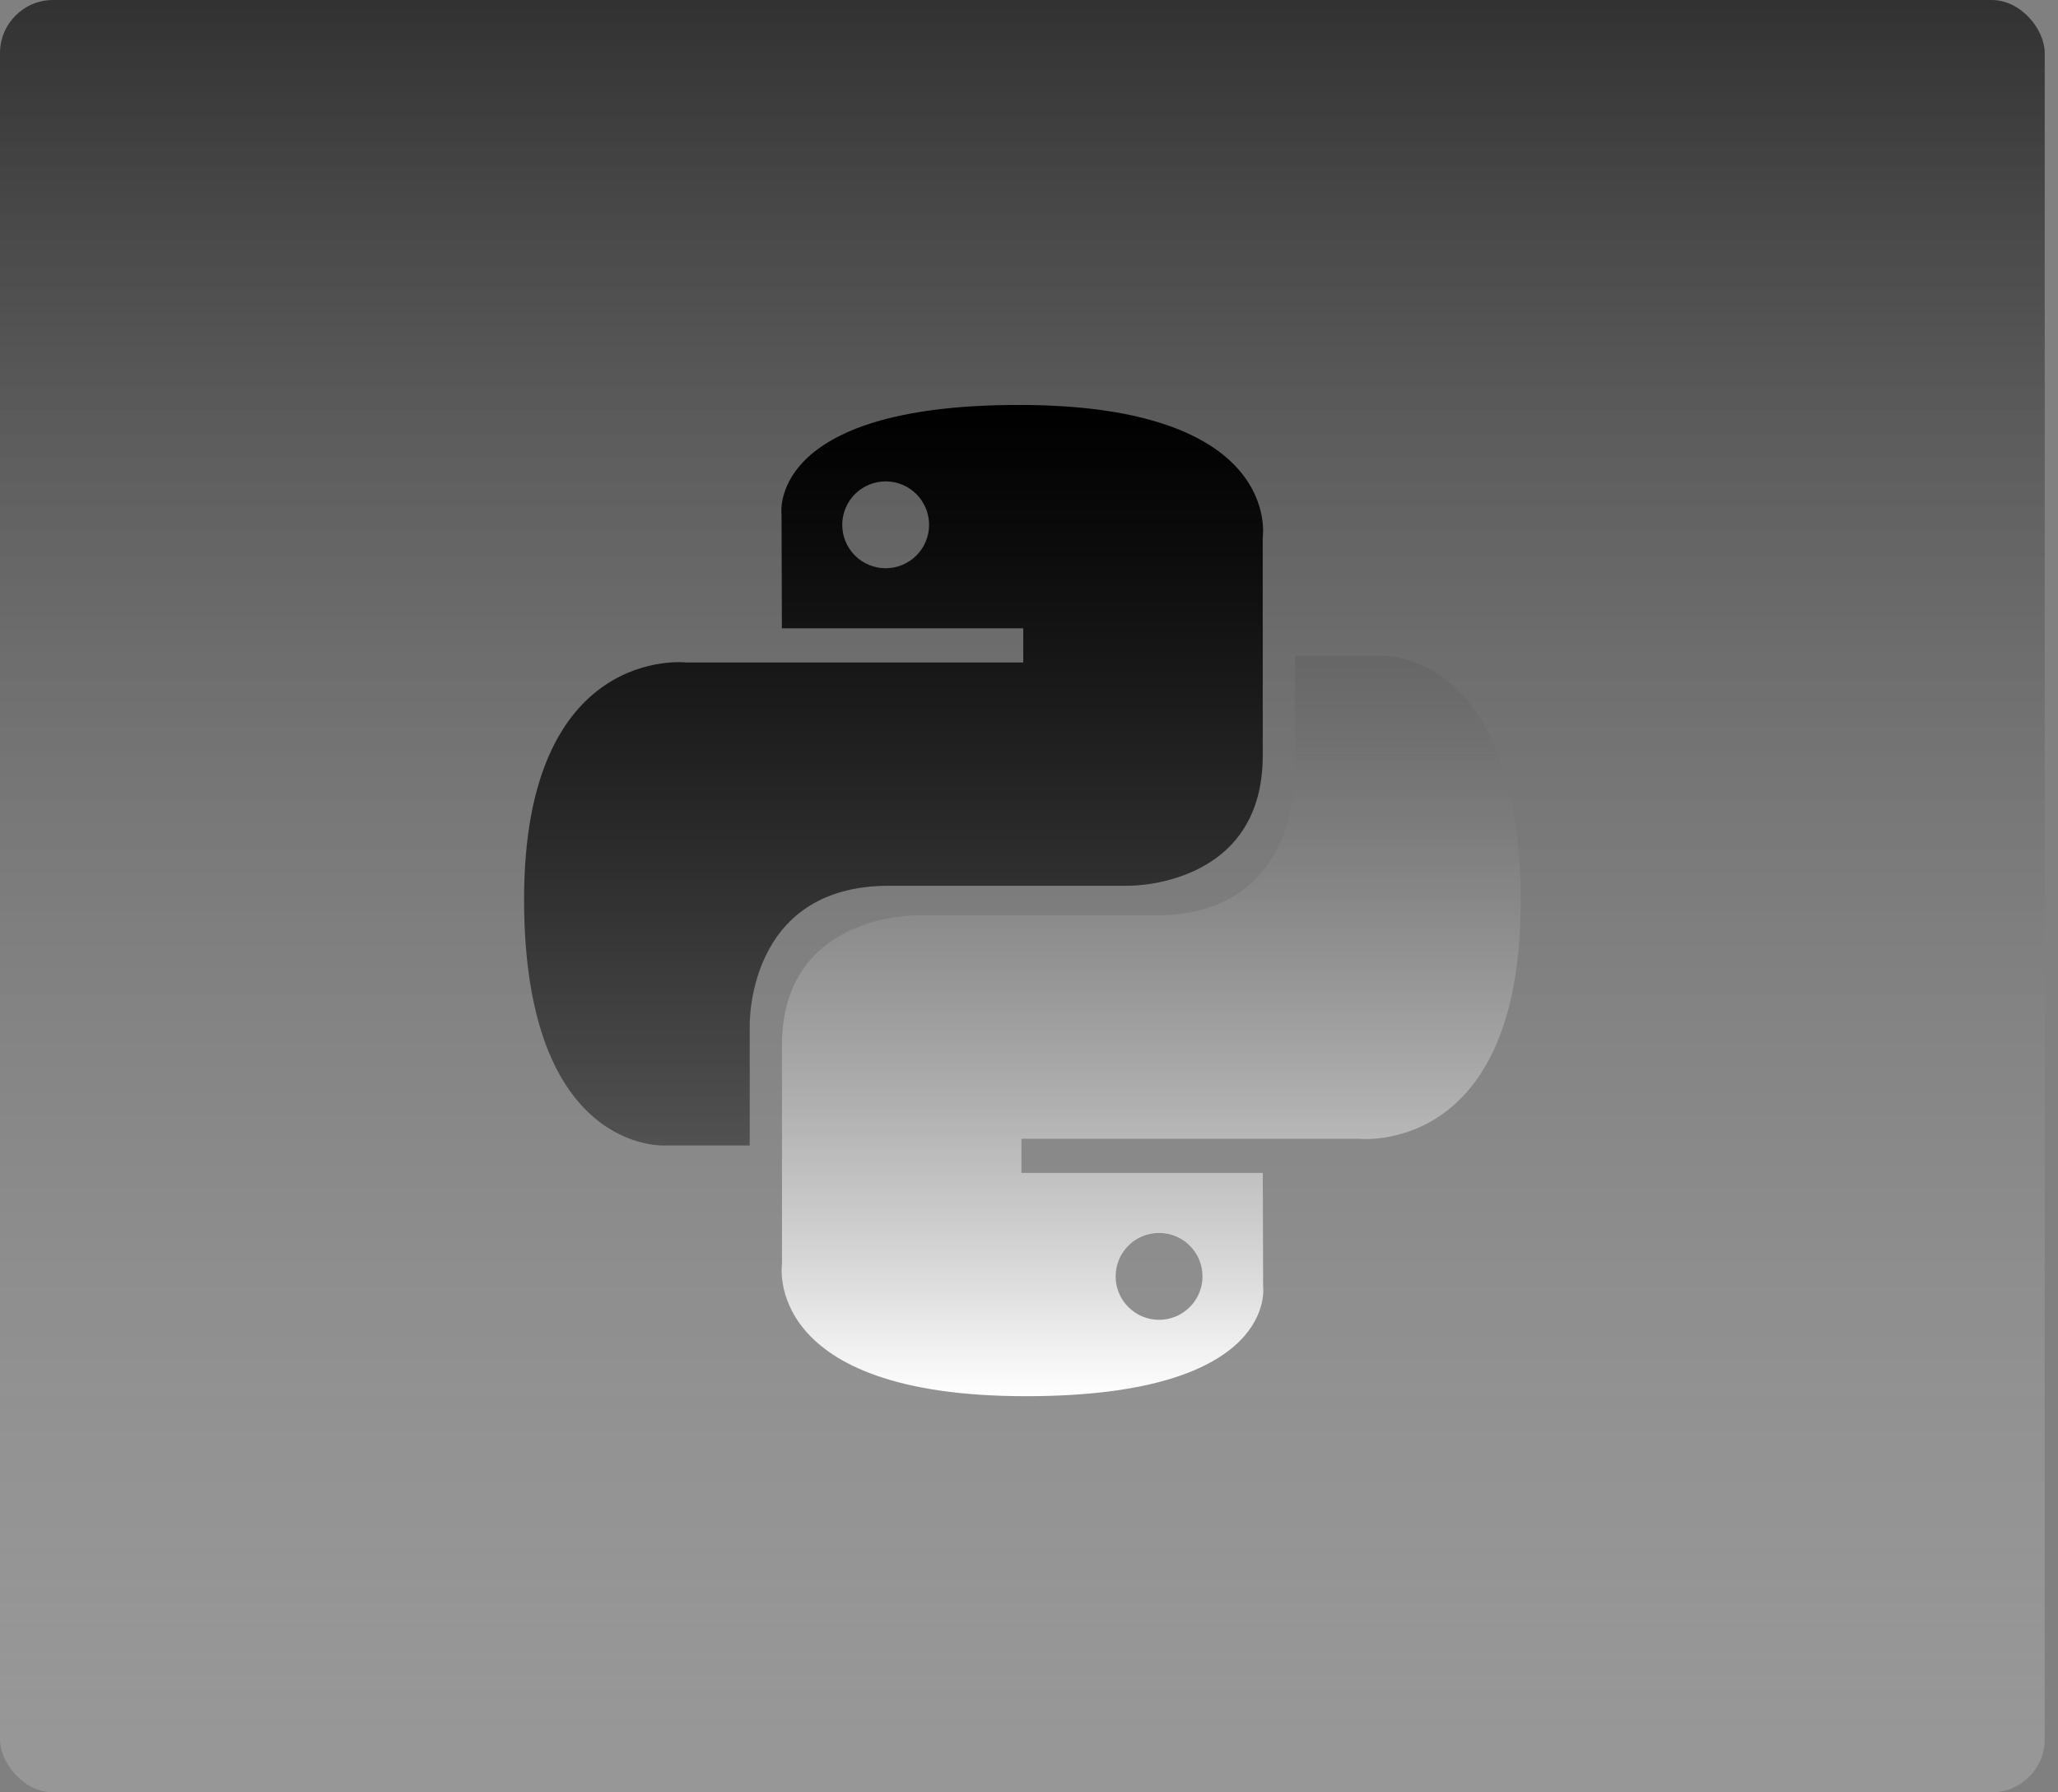 <svg width="155" height="135" viewBox="0 0 155 135" fill="none" xmlns="http://www.w3.org/2000/svg">
<rect x="0" y="0" width="155" height="135" fill="#808080" stroke="none"/>
<rect width="154" height="135" rx="4" fill="url(#paint0_linear_5_196)"/>
<path d="M66.938 66.717H84.971C84.971 66.717 95.104 66.879 95.104 56.925V40.462C95.104 40.462 96.642 30.5 76.733 30.5C57.675 30.5 58.863 38.763 58.863 38.763L58.888 47.325H77.067V49.896H51.667C51.667 49.896 39.471 48.513 39.471 67.737C39.471 86.963 50.117 86.279 50.117 86.279H56.467V77.358C56.467 77.358 56.121 66.717 66.938 66.717ZM66.704 42.8C65.837 42.8 65.005 42.455 64.391 41.842C63.778 41.229 63.434 40.397 63.434 39.529C63.434 38.662 63.778 37.83 64.391 37.216C65.005 36.603 65.837 36.258 66.704 36.258C67.572 36.258 68.404 36.603 69.017 37.216C69.63 37.83 69.975 38.662 69.975 39.529C69.975 40.397 69.63 41.229 69.017 41.842C68.404 42.455 67.572 42.8 66.704 42.8Z" fill="url(#paint1_linear_5_196)"/>
<path d="M103.883 49.383H97.533V58.304C97.533 58.304 97.879 68.946 87.063 68.946H69.029C69.029 68.946 58.896 68.779 58.896 78.737V95.2C58.896 95.2 57.358 105.162 77.267 105.162C96.321 105.162 95.133 96.9 95.133 96.9L95.108 88.342H76.929V85.771H102.333C102.333 85.771 114.529 87.154 114.529 67.929C114.529 48.704 103.883 49.383 103.883 49.383ZM87.296 92.867C88.163 92.867 88.995 93.211 89.609 93.825C90.222 94.438 90.567 95.27 90.567 96.138C90.567 97.005 90.222 97.837 89.609 98.45C88.995 99.064 88.163 99.408 87.296 99.408C86.428 99.408 85.597 99.064 84.983 98.45C84.37 97.837 84.025 97.005 84.025 96.138C84.025 95.27 84.37 94.438 84.983 93.825C85.597 93.211 86.428 92.867 87.296 92.867Z" fill="url(#paint2_linear_5_196)"/>
<defs>
<linearGradient id="paint0_linear_5_196" x1="77.18" y1="-30.046" x2="77.18" y2="173.277" gradientUnits="userSpaceOnUse">
<stop/>
<stop offset="1" stop-color="white" stop-opacity="0.13"/>
</linearGradient>
<linearGradient id="paint1_linear_5_196" x1="67.301" y1="30.5" x2="67.301" y2="123.851" gradientUnits="userSpaceOnUse">
<stop/>
<stop offset="1" stop-opacity="0"/>
</linearGradient>
<linearGradient id="paint2_linear_5_196" x1="86.699" y1="19.064" x2="86.699" y2="105.162" gradientUnits="userSpaceOnUse">
<stop stop-opacity="0"/>
<stop offset="1" stop-color="white"/>
</linearGradient>
</defs>
</svg>
